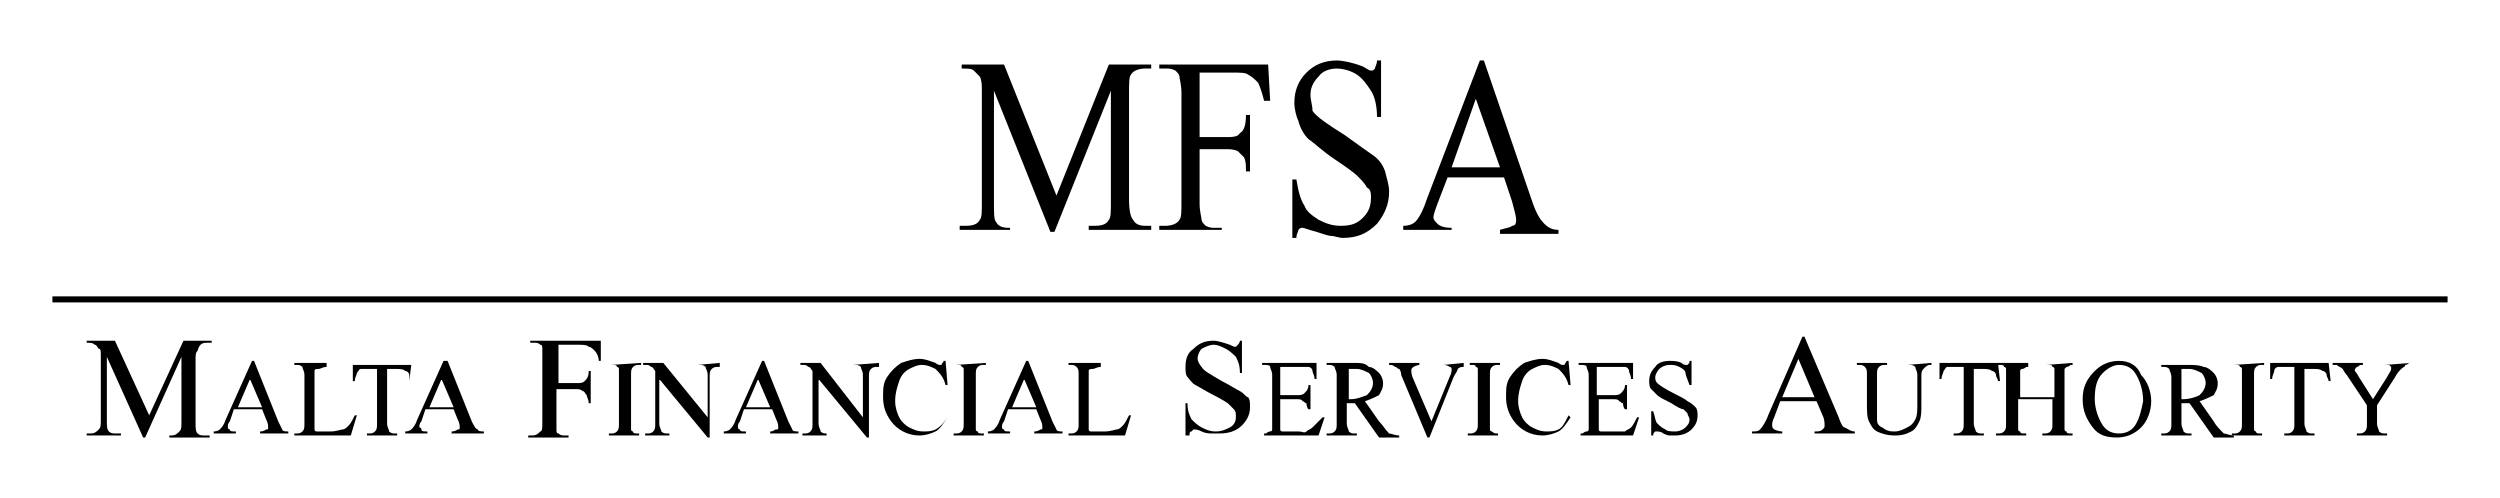 <?xml version="1.0" encoding="utf-8"?>
<!-- Generator: Adobe Illustrator 14.0.0, SVG Export Plug-In . SVG Version: 6.00 Build 43363)  -->
<!DOCTYPE svg PUBLIC "-//W3C//DTD SVG 1.1//EN" "http://www.w3.org/Graphics/SVG/1.1/DTD/svg11.dtd">
<svg version="1.1" id="Layer_1" xmlns="http://www.w3.org/2000/svg" xmlns:xlink="http://www.w3.org/1999/xlink" x="0" y="0"
	 width="124px" height="24.7px" viewBox="0 0 124 24.7" enable-background="new 0 0 124 24.7" xml:space="preserve">
<g>
	<path d="M7.4,20.6l-1.7-3.7H4.3V17c0.2,0,0.3,0,0.4,0.1c0.1,0,0.1,0.1,0.2,0.2C5,17.3,5,17.4,5,17.7v3.1c0,0.3,0,0.4-0.1,0.5
		c-0.1,0.1-0.2,0.2-0.4,0.2H4.3v0.1H6v-0.1H5.8c-0.2,0-0.3,0-0.4-0.1c-0.1-0.1-0.1-0.3-0.1-0.5v-3.2l1.8,4h0.1l1.8-4v3.2
		c0,0.3,0,0.4-0.1,0.5c-0.1,0.1-0.2,0.2-0.4,0.2H8.4v0.1h2v-0.1h-0.2c-0.2,0-0.3,0-0.4-0.1c-0.1-0.1-0.1-0.3-0.1-0.5v-3.1
		c0-0.3,0-0.4,0.1-0.5C9.9,17,10.1,17,10.3,17h0.2v-0.1H9.1L7.4,20.6z"/>
	<path d="M13.8,20.9l-1.2-3h-0.1l-1.3,2.9c-0.1,0.3-0.2,0.4-0.3,0.5c0,0-0.1,0.1-0.3,0.1v0.1h1.1v-0.1c-0.2,0-0.3,0-0.3-0.1
		c-0.1,0-0.1-0.1-0.1-0.1c0-0.1,0-0.2,0.1-0.3l0.2-0.6h1.4l0.2,0.5c0.1,0.2,0.1,0.3,0.1,0.4c0,0.1,0,0.1-0.1,0.1
		c0,0-0.1,0.1-0.3,0.1v0.1h1.4v-0.1c-0.1,0-0.3,0-0.3-0.1C14,21.3,13.9,21.1,13.8,20.9z M11.8,20.2l0.6-1.4l0.6,1.4H11.8z"/>
	<path d="M17.3,21.1c-0.1,0.1-0.2,0.2-0.3,0.2c-0.1,0-0.3,0.1-0.6,0.1h-0.3c-0.2,0-0.4,0-0.4,0c0,0-0.1,0-0.1-0.1c0-0.1,0-0.2,0-0.3
		v-2.2c0-0.2,0-0.3,0-0.4c0-0.1,0.1-0.1,0.2-0.1c0.1,0,0.2-0.1,0.4-0.1V18h-1.6v0.1h0.1c0.1,0,0.2,0,0.3,0.1c0,0.1,0.1,0.2,0.1,0.4
		V21c0,0.2,0,0.3-0.1,0.4c-0.1,0.1-0.2,0.1-0.3,0.1h-0.1v0.1h2.8l0.3-1l-0.1,0C17.5,20.8,17.4,21,17.3,21.1z"/>
	<path d="M20.3,18.9L20.3,18.9l0.1-0.8v0h-2.9l0,0.8h0.1c0-0.2,0.1-0.3,0.1-0.4c0.1-0.1,0.1-0.2,0.2-0.2c0.1,0,0.2,0,0.4,0h0.4V21
		c0,0.2,0,0.3-0.1,0.4c-0.1,0.1-0.2,0.1-0.3,0.1h-0.1v0.1h1.5v-0.1h-0.1c-0.1,0-0.2,0-0.3-0.1c0-0.1-0.1-0.2-0.1-0.4v-2.7h0.5
		c0.1,0,0.3,0,0.4,0.1c0.1,0,0.2,0.1,0.2,0.2C20.3,18.6,20.3,18.7,20.3,18.9z"/>
	<path d="M23.4,20.9l-1.2-3H22l-1.3,2.9c-0.1,0.3-0.2,0.4-0.3,0.5c0,0-0.1,0.1-0.3,0.1v0.1h1.1v-0.1c-0.2,0-0.3,0-0.3-0.1
		s-0.1-0.1-0.1-0.1c0-0.1,0-0.2,0.1-0.3l0.2-0.6h1.4l0.2,0.5c0.1,0.2,0.1,0.3,0.1,0.4c0,0.1,0,0.1-0.1,0.1c0,0-0.1,0.1-0.3,0.1v0.1
		H24v-0.1c-0.1,0-0.3,0-0.3-0.1C23.6,21.3,23.5,21.1,23.4,20.9z M21.3,20.2l0.6-1.4l0.6,1.4H21.3z"/>
	<path d="M26.3,16.8V17h0.2c0.1,0,0.2,0,0.3,0.1c0.1,0,0.1,0.1,0.1,0.2c0,0.1,0,0.2,0,0.5v3.1c0,0.3,0,0.5-0.1,0.5
		c-0.1,0.1-0.2,0.2-0.4,0.2h-0.2v0.1h2v-0.1h-0.2c-0.1,0-0.2,0-0.3-0.1c-0.1,0-0.1-0.1-0.1-0.2c0-0.1,0-0.2,0-0.5v-1.5h0.9
		c0.2,0,0.3,0,0.4,0.1c0.1,0,0.1,0.1,0.2,0.2c0,0.1,0.1,0.2,0.1,0.4h0.1v-1.6h-0.1c0,0.3-0.1,0.4-0.2,0.5c-0.1,0.1-0.2,0.1-0.4,0.1
		h-0.9v-1.9h1c0.2,0,0.4,0,0.5,0.1c0.1,0,0.2,0.1,0.3,0.2c0.1,0.1,0.2,0.3,0.2,0.5h0.1l0-1H26.3z"/>
	<path d="M30.3,18.1h0.1c0.1,0,0.2,0,0.2,0.1c0.1,0,0.1,0.1,0.1,0.1c0,0.1,0,0.2,0,0.4V21c0,0.2,0,0.3-0.1,0.4
		c-0.1,0.1-0.2,0.1-0.3,0.1h-0.1v0.1h1.5v-0.1h-0.1c-0.1,0-0.2,0-0.2-0.1c-0.1,0-0.1-0.1-0.1-0.1c0-0.1,0-0.2,0-0.4v-2.3
		c0-0.2,0-0.3,0.1-0.4c0.1-0.1,0.2-0.1,0.3-0.1h0.1V18L30.3,18.1L30.3,18.1z"/>
	<path d="M34.6,18.1h0.1c0.1,0,0.2,0,0.3,0.1c0,0.1,0.1,0.2,0.1,0.4v2.1L32.9,18h-1v0.1c0.1,0,0.2,0,0.2,0c0.1,0,0.2,0.1,0.2,0.1
		c0.1,0,0.1,0.1,0.2,0.2V21c0,0.2,0,0.3-0.1,0.4c-0.1,0.1-0.2,0.1-0.3,0.1h-0.1v0.1h1.2v-0.1h-0.1c-0.1,0-0.2,0-0.3-0.1
		c0-0.1-0.1-0.2-0.1-0.4v-2.2l2.4,2.9h0.1v-3c0-0.2,0-0.3,0.1-0.4c0.1-0.1,0.2-0.1,0.3-0.1h0.1V18L34.6,18.1L34.6,18.1z"/>
	<path d="M39.1,20.9l-1.2-3h-0.1l-1.3,2.9c-0.1,0.3-0.2,0.4-0.3,0.5c0,0-0.1,0.1-0.3,0.1v0.1H37v-0.1c-0.2,0-0.3,0-0.3-0.1
		c-0.1,0-0.1-0.1-0.1-0.1c0-0.1,0-0.2,0.1-0.3l0.2-0.6h1.4l0.2,0.5c0.1,0.2,0.1,0.3,0.1,0.4c0,0.1,0,0.1-0.1,0.1
		c-0.1,0-0.1,0.1-0.3,0.1v0.1h1.4v-0.1c-0.1,0-0.3,0-0.3-0.1C39.3,21.3,39.2,21.1,39.1,20.9z M37,20.2l0.6-1.4l0.6,1.4H37z"/>
	<path d="M42.3,18.1h0.1c0.1,0,0.2,0,0.3,0.1c0,0.1,0.1,0.2,0.1,0.4v2.1L40.7,18h-1v0.1c0.1,0,0.2,0,0.2,0c0.1,0,0.2,0.1,0.2,0.1
		c0.1,0,0.1,0.1,0.2,0.2V21c0,0.2,0,0.3-0.1,0.4c-0.1,0.1-0.2,0.1-0.3,0.1h-0.1v0.1h1.2v-0.1H41c-0.1,0-0.2,0-0.3-0.1
		c0-0.1-0.1-0.2-0.1-0.4v-2.2l2.4,2.9h0.1v-3c0-0.2,0-0.3,0.1-0.4c0.1-0.1,0.2-0.1,0.3-0.1h0.1V18L42.3,18.1L42.3,18.1z"/>
	<path d="M46.4,21.3c-0.2,0.1-0.4,0.1-0.6,0.1c-0.3,0-0.5-0.1-0.7-0.2s-0.4-0.3-0.5-0.5s-0.2-0.5-0.2-0.8c0-0.4,0.1-0.7,0.2-1
		c0.1-0.3,0.3-0.5,0.5-0.6c0.2-0.1,0.4-0.2,0.6-0.2c0.3,0,0.5,0.1,0.7,0.2c0.2,0.2,0.4,0.4,0.5,0.8H47l-0.1-1.2v0h-0.1
		c0,0.1-0.1,0.1-0.1,0.2c0,0-0.1,0-0.1,0c0,0-0.1,0-0.2-0.1c-0.3-0.1-0.5-0.2-0.8-0.2c-0.3,0-0.6,0.1-0.9,0.2
		c-0.3,0.2-0.5,0.4-0.7,0.7c-0.2,0.3-0.2,0.6-0.2,1c0,0.4,0.1,0.8,0.4,1.2c0.3,0.4,0.8,0.7,1.4,0.7c0.3,0,0.6-0.1,0.8-0.2
		c0.2-0.1,0.4-0.4,0.6-0.7L47,20.7C46.8,21,46.6,21.2,46.4,21.3z"/>
	<path d="M47.4,18.1h0.1c0.1,0,0.2,0,0.2,0.1c0.1,0,0.1,0.1,0.1,0.1c0,0.1,0,0.2,0,0.4V21c0,0.2,0,0.3-0.1,0.4
		c-0.1,0.1-0.2,0.1-0.3,0.1h-0.1v0.1h1.5v-0.1h-0.1c-0.1,0-0.2,0-0.2-0.1c-0.1,0-0.1-0.1-0.1-0.1c0-0.1,0-0.2,0-0.4v-2.3
		c0-0.2,0-0.3,0.1-0.4c0.1-0.1,0.2-0.1,0.3-0.1h0.1V18L47.4,18.1L47.4,18.1z"/>
	<path d="M52.2,20.9l-1.2-3h-0.1l-1.3,2.9c-0.1,0.3-0.2,0.4-0.3,0.5c0,0-0.1,0.1-0.3,0.1v0.1h1.1v-0.1c-0.2,0-0.3,0-0.3-0.1
		c-0.1,0-0.1-0.1-0.1-0.1c0-0.1,0-0.2,0.1-0.3l0.2-0.6h1.4l0.2,0.5c0.1,0.2,0.1,0.3,0.1,0.4c0,0.1,0,0.1-0.1,0.1
		c0,0-0.1,0.1-0.3,0.1v0.1h1.4v-0.1c-0.1,0-0.3,0-0.3-0.1C52.4,21.3,52.3,21.1,52.2,20.9z M50.2,20.2l0.6-1.4l0.6,1.4H50.2z"/>
	<path d="M55.7,21.1c-0.1,0.1-0.2,0.2-0.3,0.2c-0.1,0-0.3,0.1-0.6,0.1h-0.3c-0.2,0-0.4,0-0.4,0c0,0-0.1,0-0.1-0.1c0-0.1,0-0.2,0-0.3
		v-2.2c0-0.2,0-0.3,0-0.4c0-0.1,0.1-0.1,0.2-0.1c0.1,0,0.2-0.1,0.4-0.1V18H53v0.1h0.1c0.1,0,0.2,0,0.3,0.1c0.1,0.1,0.1,0.2,0.1,0.4
		V21c0,0.2,0,0.3-0.1,0.4c-0.1,0.1-0.2,0.1-0.3,0.1H53v0.1h2.8l0.3-1l-0.1,0C55.9,20.8,55.8,21,55.7,21.1z"/>
	<path d="M61.5,19.4c-0.2-0.1-0.5-0.3-0.9-0.5c-0.5-0.3-0.9-0.5-1-0.7c-0.1-0.1-0.2-0.3-0.2-0.4c0-0.2,0.1-0.4,0.2-0.5
		c0.2-0.1,0.4-0.2,0.6-0.2c0.2,0,0.4,0.1,0.6,0.2c0.2,0.1,0.4,0.3,0.5,0.4c0.1,0.2,0.2,0.4,0.2,0.8h0.1v-1.6h-0.1
		c0,0.1-0.1,0.2-0.1,0.2c0,0-0.1,0.1-0.1,0.1c-0.1,0-0.1,0-0.3-0.1c-0.3-0.1-0.6-0.2-0.8-0.2c-0.4,0-0.7,0.1-1,0.4
		c-0.3,0.2-0.4,0.5-0.4,0.9c0,0.2,0,0.4,0.1,0.5s0.2,0.3,0.4,0.4c0.2,0.1,0.5,0.3,0.9,0.5c0.4,0.2,0.7,0.4,0.7,0.4
		c0.1,0.1,0.2,0.2,0.3,0.3c0.1,0.1,0.1,0.2,0.1,0.4c0,0.2-0.1,0.4-0.3,0.5s-0.4,0.2-0.7,0.2c-0.3,0-0.5-0.1-0.7-0.2
		c-0.2-0.1-0.4-0.3-0.5-0.4c-0.1-0.2-0.2-0.4-0.2-0.8h-0.1v1.6H59c0-0.1,0-0.2,0.1-0.2c0,0,0.1-0.1,0.1-0.1c0.1,0,0.2,0,0.4,0.1
		c0.2,0.1,0.4,0.1,0.5,0.1c0.1,0,0.3,0,0.4,0c0.4,0,0.8-0.1,1.1-0.4s0.4-0.6,0.4-0.9c0-0.2,0-0.4-0.1-0.5
		C61.8,19.7,61.7,19.5,61.5,19.4z"/>
	<path d="M65.1,21.2c-0.1,0.1-0.2,0.1-0.3,0.2s-0.2,0-0.4,0h-0.6c-0.1,0-0.2,0-0.2,0c0,0-0.1,0-0.1-0.1c0,0,0-0.1,0-0.3v-1.2h0.8
		c0.1,0,0.3,0,0.3,0.1c0.1,0,0.1,0.1,0.2,0.1c0,0,0,0.2,0.1,0.3H65v-1.2h-0.1c0,0.2-0.1,0.3-0.2,0.4c-0.1,0.1-0.2,0.1-0.4,0.1h-0.8
		v-1.4v0h1c0.2,0,0.3,0,0.4,0c0.1,0,0.2,0.1,0.2,0.2c0,0.1,0.1,0.2,0.1,0.4h0.1l0-0.8h-2.7v0.1h0.1c0.1,0,0.3,0,0.3,0.1
		c0,0.1,0.1,0.2,0.1,0.4V21c0,0.2,0,0.3,0,0.3c0,0.1-0.1,0.1-0.1,0.1c-0.1,0-0.2,0.1-0.2,0.1h-0.1v0.1h2.7l0.3-0.9h-0.1
		C65.4,20.9,65.2,21.1,65.1,21.2z"/>
	<path d="M68.4,20.9l-0.7-1c0.3-0.1,0.5-0.2,0.7-0.3c0.1-0.2,0.2-0.3,0.2-0.6c0-0.2-0.1-0.4-0.2-0.5c-0.1-0.1-0.3-0.3-0.5-0.3
		C67.7,18,67.5,18,67.1,18h-1.3v0.1h0.1c0.1,0,0.2,0,0.3,0.1c0,0.1,0.1,0.2,0.1,0.4V21c0,0.2,0,0.3-0.1,0.4
		c-0.1,0.1-0.2,0.1-0.3,0.1h-0.1v0.1h1.5v-0.1h-0.1c-0.1,0-0.2,0-0.3-0.1c0-0.1-0.1-0.2-0.1-0.4v-1c0,0,0.1,0,0.1,0c0,0,0.1,0,0.1,0
		c0.1,0,0.1,0,0.2,0l1.2,1.7h1h0v-0.1c-0.2,0-0.4-0.1-0.5-0.1C68.7,21.3,68.6,21.1,68.4,20.9z M67,19.8C66.9,19.8,66.9,19.8,67,19.8
		c-0.1,0-0.1,0-0.1,0v-1.5c0.2,0,0.3,0,0.4,0c0.2,0,0.4,0.1,0.6,0.2c0.1,0.1,0.2,0.3,0.2,0.5c0,0.2-0.1,0.4-0.3,0.6
		C67.5,19.7,67.3,19.8,67,19.8z"/>
	<path d="M71.6,18.1C71.6,18.1,71.6,18.1,71.6,18.1c0.2,0,0.3,0.1,0.3,0.1c0.1,0,0.1,0.1,0.1,0.1c0,0.1,0,0.2-0.1,0.4L71,20.9
		l-0.9-2.1C70,18.6,70,18.4,70,18.4c0-0.1,0-0.1,0.1-0.2c0,0,0.2-0.1,0.3-0.1V18h-1.5v0.1c0.1,0,0.2,0,0.3,0.1
		c0.1,0,0.1,0.1,0.2,0.1c0,0,0.1,0.1,0.1,0.3l1.3,3.1h0.1l1.2-3c0.1-0.2,0.2-0.3,0.2-0.4c0.1-0.1,0.2-0.1,0.3-0.1V18v0L71.6,18.1
		L71.6,18.1z"/>
	<path d="M74,21.4c-0.1,0-0.1-0.1-0.1-0.1c0-0.1,0-0.2,0-0.4v-2.3c0-0.2,0-0.3,0.1-0.4c0.1-0.1,0.2-0.1,0.3-0.1h0.1V18h-1.5v0.1H73
		c0.1,0,0.2,0,0.2,0.1c0.1,0,0.1,0.1,0.1,0.1c0,0.1,0,0.2,0,0.4V21c0,0.2,0,0.3-0.1,0.4c-0.1,0.1-0.2,0.1-0.3,0.1h-0.1v0.1h1.5v-0.1
		h-0.1C74.2,21.5,74.1,21.5,74,21.4z"/>
	<path d="M77.3,21.3c-0.2,0.1-0.4,0.1-0.6,0.1c-0.3,0-0.5-0.1-0.7-0.2c-0.2-0.1-0.4-0.3-0.5-0.5c-0.1-0.2-0.2-0.5-0.2-0.8
		c0-0.4,0.1-0.7,0.2-1c0.1-0.3,0.3-0.5,0.5-0.6c0.2-0.1,0.4-0.2,0.6-0.2c0.3,0,0.5,0.1,0.7,0.2c0.2,0.2,0.4,0.4,0.5,0.8h0.1
		l-0.1-1.2v0h-0.1c0,0.1-0.1,0.1-0.1,0.2c0,0-0.1,0-0.1,0c0,0-0.1,0-0.2-0.1c-0.3-0.1-0.5-0.2-0.8-0.2c-0.3,0-0.6,0.1-0.9,0.2
		c-0.3,0.2-0.5,0.4-0.7,0.7c-0.2,0.3-0.2,0.6-0.2,1c0,0.4,0.1,0.8,0.4,1.2c0.3,0.4,0.8,0.7,1.4,0.7c0.3,0,0.6-0.1,0.8-0.2
		c0.2-0.1,0.4-0.4,0.6-0.7l-0.1-0.1C77.6,21,77.5,21.2,77.3,21.3z"/>
	<path d="M80.9,21.2c-0.1,0.1-0.2,0.1-0.3,0.2c-0.1,0-0.2,0-0.4,0h-0.6c-0.1,0-0.2,0-0.2,0c0,0-0.1,0-0.1-0.1c0,0,0-0.1,0-0.3v-1.2
		H80c0.1,0,0.3,0,0.3,0.1c0.1,0,0.1,0.1,0.2,0.1c0,0,0,0.2,0.1,0.3h0.1v-1.2h-0.1c0,0.2-0.1,0.3-0.2,0.4c-0.1,0.1-0.2,0.1-0.4,0.1
		h-0.8v-1.4v0h1c0.2,0,0.3,0,0.4,0c0.1,0,0.2,0.1,0.2,0.2c0,0.1,0.1,0.2,0.1,0.4H81l0-0.8h-2.7v0.1h0.1c0.1,0,0.3,0,0.3,0.1
		c0,0.1,0.1,0.2,0.1,0.4V21c0,0.2,0,0.3,0,0.3c0,0.1-0.1,0.1-0.1,0.1c-0.1,0-0.2,0.1-0.2,0.1h-0.1v0.1H81l0.3-0.9h-0.1
		C81.1,20.9,81,21.1,80.9,21.2z"/>
	<path d="M83.7,19.9c-0.1-0.1-0.3-0.2-0.7-0.4c-0.4-0.2-0.7-0.4-0.8-0.5c-0.1-0.1-0.1-0.2-0.1-0.3c0-0.1,0.1-0.3,0.2-0.4
		c0.1-0.1,0.3-0.2,0.5-0.2c0.2,0,0.3,0,0.5,0.1c0.2,0.1,0.3,0.2,0.3,0.3s0.1,0.3,0.2,0.6h0.1v-1.2v0h-0.1c0,0.1,0,0.1-0.1,0.2
		c0,0-0.1,0-0.1,0c0,0-0.1,0-0.2-0.1c-0.2-0.1-0.4-0.1-0.6-0.1c-0.3,0-0.6,0.1-0.7,0.3c-0.2,0.2-0.3,0.4-0.3,0.7
		c0,0.1,0,0.3,0.1,0.4c0.1,0.1,0.2,0.2,0.3,0.3c0.1,0.1,0.3,0.2,0.7,0.4c0.3,0.2,0.5,0.3,0.6,0.3c0.1,0.1,0.2,0.2,0.2,0.2
		c0,0.1,0.1,0.2,0.1,0.3c0,0.2-0.1,0.3-0.2,0.4c-0.1,0.1-0.3,0.2-0.5,0.2c-0.2,0-0.4,0-0.5-0.1c-0.2-0.1-0.3-0.2-0.4-0.3
		c-0.1-0.1-0.1-0.3-0.2-0.6h-0.1v1.2h0.1c0-0.1,0-0.1,0.1-0.2c0,0,0.1,0,0.1,0c0,0,0.2,0,0.3,0.1c0.2,0.1,0.3,0.1,0.3,0.1
		c0.1,0,0.2,0,0.3,0c0.3,0,0.6-0.1,0.8-0.3c0.2-0.2,0.3-0.4,0.3-0.7c0-0.1,0-0.3-0.1-0.4C84,20.1,83.9,20,83.7,19.9z"/>
	<path d="M91.2,20.7l-1.7-4h-0.1l-1.7,3.9c-0.1,0.3-0.3,0.6-0.4,0.7c-0.1,0.1-0.2,0.1-0.4,0.1v0.1h1.5v-0.1c-0.2,0-0.4-0.1-0.4-0.1
		c-0.1-0.1-0.1-0.1-0.1-0.2c0-0.1,0-0.2,0.1-0.4l0.3-0.8h1.8l0.3,0.7c0.1,0.2,0.1,0.4,0.1,0.5c0,0.1,0,0.1-0.1,0.2s-0.2,0.1-0.4,0.1
		v0.1H92v-0.1c-0.2,0-0.3-0.1-0.5-0.2C91.4,21.2,91.3,21,91.2,20.7z M88.4,19.7l0.8-1.9l0.8,1.9H88.4z"/>
	<path d="M94.6,18.1L94.6,18.1l0.1,0c0.1,0,0.2,0,0.3,0.1c0,0.1,0.1,0.2,0.1,0.4v1.4c0,0.4,0,0.6-0.1,0.8c-0.1,0.2-0.2,0.3-0.4,0.4
		c-0.2,0.1-0.4,0.2-0.6,0.2c-0.2,0-0.3,0-0.5-0.1c-0.1-0.1-0.2-0.1-0.3-0.2c-0.1-0.1-0.1-0.2-0.1-0.4c0-0.2,0-0.3,0-0.5v-1.6
		c0-0.2,0-0.3,0.1-0.4c0.1-0.1,0.2-0.1,0.3-0.1h0.1V18h-1.5v0.1h0.1c0.1,0,0.2,0,0.3,0.1s0.1,0.2,0.1,0.4V20c0,0.4,0,0.7,0.1,0.9
		c0.1,0.2,0.2,0.4,0.4,0.5c0.2,0.1,0.5,0.2,0.9,0.2c0.4,0,0.6-0.1,0.8-0.2c0.2-0.1,0.3-0.3,0.4-0.5c0.1-0.2,0.1-0.5,0.1-0.8v-1.4
		c0-0.2,0-0.3,0.1-0.4c0.1-0.1,0.2-0.2,0.3-0.2h0.1V18L94.6,18.1L94.6,18.1z"/>
	<path d="M99.1,18h-2.9l0,0.8h0.1c0-0.2,0.1-0.3,0.1-0.4c0.1-0.1,0.1-0.2,0.2-0.2c0.1,0,0.2,0,0.4,0h0.4V21c0,0.2,0,0.3-0.1,0.4
		c-0.1,0.1-0.2,0.1-0.3,0.1h-0.1v0.1h1.5v-0.1h-0.1c-0.1,0-0.2,0-0.3-0.1c0-0.1-0.1-0.2-0.1-0.4v-2.7h0.5c0.1,0,0.3,0,0.4,0.1
		c0.1,0,0.2,0.1,0.2,0.2c0,0.1,0.1,0.2,0.1,0.3h0.1L99.1,18L99.1,18z"/>
	<path d="M101.5,18.1h0.1c0.1,0,0.2,0,0.2,0.1c0.1,0,0.1,0.1,0.1,0.1c0,0.1,0,0.2,0,0.4v1h-1.7v-1c0-0.2,0-0.3,0-0.3
		c0-0.1,0.1-0.1,0.1-0.1c0.1,0,0.2-0.1,0.2-0.1h0.1V18h-1.5v0.1h0.1c0.1,0,0.2,0,0.2,0.1c0.1,0,0.1,0.1,0.1,0.1c0,0.1,0,0.2,0,0.4
		V21c0,0.2,0,0.3-0.1,0.4c-0.1,0.1-0.2,0.1-0.3,0.1h-0.1v0.1h1.5v-0.1h-0.1c-0.1,0-0.2,0-0.2-0.1c-0.1,0-0.1-0.1-0.1-0.1
		c0-0.1,0-0.2,0-0.4v-1.1h1.7V21c0,0.2,0,0.3-0.1,0.4c-0.1,0.1-0.2,0.1-0.3,0.1h-0.1v0.1h1.5v-0.1h-0.1c-0.1,0-0.2,0-0.2-0.1
		c-0.1,0-0.1-0.1-0.1-0.1c0-0.1,0-0.2,0-0.4v-2.3c0-0.2,0-0.3,0-0.3s0.1-0.1,0.1-0.1c0.1,0,0.2-0.1,0.2-0.1h0.1V18L101.5,18.1
		L101.5,18.1z"/>
	<path d="M105.1,17.9c-0.5,0-0.9,0.2-1.2,0.5c-0.4,0.4-0.6,0.8-0.6,1.4c0,0.6,0.2,1,0.5,1.4s0.7,0.5,1.2,0.5c0.5,0,0.9-0.2,1.2-0.5
		s0.5-0.8,0.5-1.3c0-0.5-0.2-1-0.5-1.3C106,18.1,105.6,17.9,105.1,17.9z M105.9,21.1c-0.2,0.3-0.5,0.4-0.8,0.4
		c-0.3,0-0.6-0.1-0.8-0.4c-0.2-0.3-0.4-0.8-0.4-1.3c0-0.6,0.1-1,0.4-1.3c0.2-0.2,0.5-0.4,0.8-0.4c0.3,0,0.6,0.1,0.8,0.4
		c0.2,0.3,0.4,0.8,0.4,1.4C106.2,20.4,106.1,20.8,105.9,21.1z"/>
	<path d="M109.8,20.9l-0.7-1c0.3-0.1,0.5-0.2,0.7-0.3c0.1-0.2,0.2-0.3,0.2-0.6c0-0.2-0.1-0.4-0.2-0.5c-0.1-0.1-0.3-0.3-0.5-0.3
		c-0.2-0.1-0.5-0.1-0.8-0.1h-1.3v0.1h0.1c0.1,0,0.2,0,0.3,0.1c0,0.1,0.1,0.2,0.1,0.4V21c0,0.2,0,0.3-0.1,0.4
		c-0.1,0.1-0.2,0.1-0.3,0.1h-0.1v0.1h1.5v-0.1h-0.1c-0.1,0-0.2,0-0.3-0.1c0-0.1-0.1-0.2-0.1-0.4v-1c0,0,0.1,0,0.1,0c0,0,0.1,0,0.1,0
		c0.1,0,0.1,0,0.2,0l1.2,1.7h1h0v-0.1c-0.2,0-0.4-0.1-0.5-0.1C110.1,21.3,109.9,21.1,109.8,20.9z M108.3,19.8
		C108.3,19.8,108.2,19.8,108.3,19.8c-0.1,0-0.1,0-0.1,0h0v-1.5c0.2,0,0.3,0,0.4,0c0.2,0,0.4,0.1,0.6,0.2c0.1,0.1,0.2,0.3,0.2,0.5
		c0,0.2-0.1,0.4-0.3,0.6C108.9,19.7,108.6,19.8,108.3,19.8z"/>
	<path d="M110.8,18.1h0.1c0.1,0,0.2,0,0.2,0.1c0.1,0,0.1,0.1,0.1,0.1c0,0.1,0,0.2,0,0.4V21c0,0.2,0,0.3-0.1,0.4
		c-0.1,0.1-0.2,0.1-0.3,0.1h-0.1v0.1h1.5v-0.1h-0.1c-0.1,0-0.2,0-0.2-0.1c-0.1,0-0.1-0.1-0.1-0.1c0-0.1,0-0.2,0-0.4v-2.3
		c0-0.2,0-0.3,0.1-0.4c0.1-0.1,0.2-0.1,0.3-0.1h0.1V18L110.8,18.1L110.8,18.1z"/>
	<path d="M115.5,18h-2.9l0,0.8h0.1c0-0.2,0.1-0.3,0.1-0.4s0.1-0.2,0.2-0.2c0.1,0,0.2,0,0.4,0h0.4V21c0,0.2,0,0.3-0.1,0.4
		c-0.1,0.1-0.2,0.1-0.3,0.1h-0.1v0.1h1.5v-0.1h-0.1c-0.1,0-0.2,0-0.3-0.1c0-0.1-0.1-0.2-0.1-0.4v-2.7h0.5c0.1,0,0.3,0,0.4,0.1
		c0.1,0,0.2,0.1,0.2,0.2c0,0.1,0.1,0.2,0.1,0.3h0.1L115.5,18L115.5,18z"/>
	<path d="M118.3,18.1c0.1,0,0.2,0,0.2,0c0,0,0.1,0.1,0.1,0.1c0,0,0,0.1,0,0.1c0,0.1-0.1,0.2-0.2,0.4l-0.7,1.1l-0.7-1.1
		c-0.1-0.2-0.2-0.3-0.2-0.3c0-0.1,0-0.1,0.1-0.2c0.1,0,0.1-0.1,0.2-0.1h0.1V18h-1.5v0.1c0.1,0,0.1,0,0.2,0c0.1,0.1,0.2,0.1,0.3,0.2
		c0,0,0.1,0.2,0.2,0.3l1,1.5V21c0,0.2,0,0.3-0.1,0.4c-0.1,0.1-0.2,0.1-0.3,0.1h-0.1v0.1h1.5v-0.1h-0.1c-0.1,0-0.2,0-0.3-0.1
		c0-0.1-0.1-0.2-0.1-0.4v-0.9l0.9-1.4c0.1-0.2,0.2-0.3,0.3-0.4c0.1-0.1,0.2-0.1,0.2-0.2c0.1,0,0.2-0.1,0.2-0.1h0.1V18L118.3,18.1
		L118.3,18.1z"/>
	<rect x="2.6" y="14.7" width="118.8" height="0.3"/>
	<path d="M50.2,11.3H50c-0.3,0-0.5-0.1-0.6-0.3c-0.1-0.1-0.1-0.4-0.1-1V4.5l2.8,7h0.2l2.8-7V10c0,0.5,0,0.8-0.1,0.9
		c-0.1,0.2-0.3,0.3-0.7,0.3H54v0.2h3.1v-0.2h-0.3c-0.3,0-0.5-0.1-0.6-0.3c-0.1-0.1-0.2-0.4-0.2-1V4.6c0-0.5,0-0.8,0.1-0.9
		c0.1-0.2,0.4-0.3,0.7-0.3h0.3V3.2H55l-2.6,6.5l-2.6-6.5h-2.1v0.2c0.3,0,0.5,0,0.6,0.1c0.1,0.1,0.2,0.2,0.3,0.3
		c0.1,0.2,0.1,0.4,0.1,0.8V10c0,0.5,0,0.8-0.1,0.9c-0.1,0.2-0.3,0.3-0.7,0.3h-0.3v0.2h2.5V11.3z"/>
	<path d="M60.6,11.3h-0.3c-0.2,0-0.3,0-0.5-0.1c-0.1-0.1-0.2-0.2-0.2-0.3c0-0.1-0.1-0.4-0.1-0.8V7.4h1.3c0.2,0,0.4,0,0.6,0.1
		c0.1,0.1,0.2,0.2,0.3,0.3c0.1,0.2,0.1,0.4,0.1,0.7H62V5.7h-0.2c0,0.5-0.1,0.8-0.3,0.9c-0.1,0.2-0.4,0.2-0.7,0.2h-1.3V3.6h1.6
		c0.4,0,0.7,0,0.8,0.1c0.2,0.1,0.3,0.2,0.5,0.4c0.1,0.2,0.2,0.5,0.3,0.9H63l-0.1-1.8h-5.4v0.2h0.3c0.2,0,0.3,0,0.5,0.1
		c0.1,0.1,0.2,0.2,0.2,0.3c0,0.1,0.1,0.4,0.1,0.8V10c0,0.5,0,0.8-0.1,0.9c-0.1,0.2-0.4,0.3-0.7,0.3h-0.3v0.2h3.1V11.3z"/>
	<path d="M64.9,6.9c0.3,0.2,0.7,0.6,1.3,1s1,0.7,1.1,0.8c0.2,0.2,0.4,0.4,0.5,0.6C68,9.4,68,9.6,68,9.8c0,0.4-0.1,0.7-0.4,1
		c-0.3,0.3-0.6,0.4-1.1,0.4c-0.4,0-0.7-0.1-1.1-0.3c-0.3-0.2-0.6-0.4-0.7-0.7c-0.2-0.3-0.3-0.7-0.4-1.3h-0.2v2.9h0.2
		c0-0.2,0.1-0.3,0.1-0.4c0.1-0.1,0.1-0.1,0.2-0.1c0.1,0,0.3,0.1,0.7,0.2c0.3,0.1,0.6,0.2,0.7,0.2c0.2,0,0.4,0.1,0.6,0.1
		c0.7,0,1.2-0.2,1.7-0.7c0.4-0.5,0.6-1,0.6-1.6c0-0.3-0.1-0.6-0.2-1c-0.1-0.3-0.3-0.6-0.6-0.8c-0.3-0.2-0.7-0.5-1.4-1
		c-0.8-0.5-1.4-0.9-1.6-1.2C65.1,5.2,65,5,65,4.7c0-0.3,0.1-0.6,0.4-0.9c0.2-0.3,0.6-0.4,0.9-0.4c0.3,0,0.7,0.1,1,0.3
		c0.3,0.2,0.5,0.5,0.7,0.8c0.2,0.3,0.3,0.8,0.3,1.3h0.2V3h-0.2c0,0.2-0.1,0.3-0.1,0.4c-0.1,0.1-0.1,0.1-0.2,0.1
		c-0.1,0-0.2-0.1-0.4-0.2C67.1,3.1,66.6,3,66.3,3c-0.6,0-1.1,0.2-1.5,0.6c-0.4,0.4-0.6,0.9-0.6,1.5c0,0.3,0.1,0.7,0.2,0.9
		C64.5,6.4,64.7,6.7,64.9,6.9z"/>
	<path d="M72,11.3c-0.4,0-0.6-0.1-0.7-0.2c-0.1-0.1-0.2-0.2-0.2-0.3c0-0.2,0.1-0.4,0.2-0.7l0.5-1.3h2.8l0.4,1.2
		c0.1,0.4,0.2,0.7,0.2,0.9c0,0.1,0,0.3-0.2,0.3c-0.1,0.1-0.3,0.1-0.6,0.2v0.2h2.9v-0.2c-0.3,0-0.5-0.1-0.7-0.3
		c-0.2-0.2-0.4-0.5-0.6-1.1L73.6,3h-0.2l-2.6,6.8c-0.2,0.6-0.4,1-0.6,1.2c-0.1,0.1-0.3,0.2-0.6,0.2v0.2H72V11.3z M73.2,4.9l1.2,3.4
		H72L73.2,4.9z"/>
</g>
</svg>
